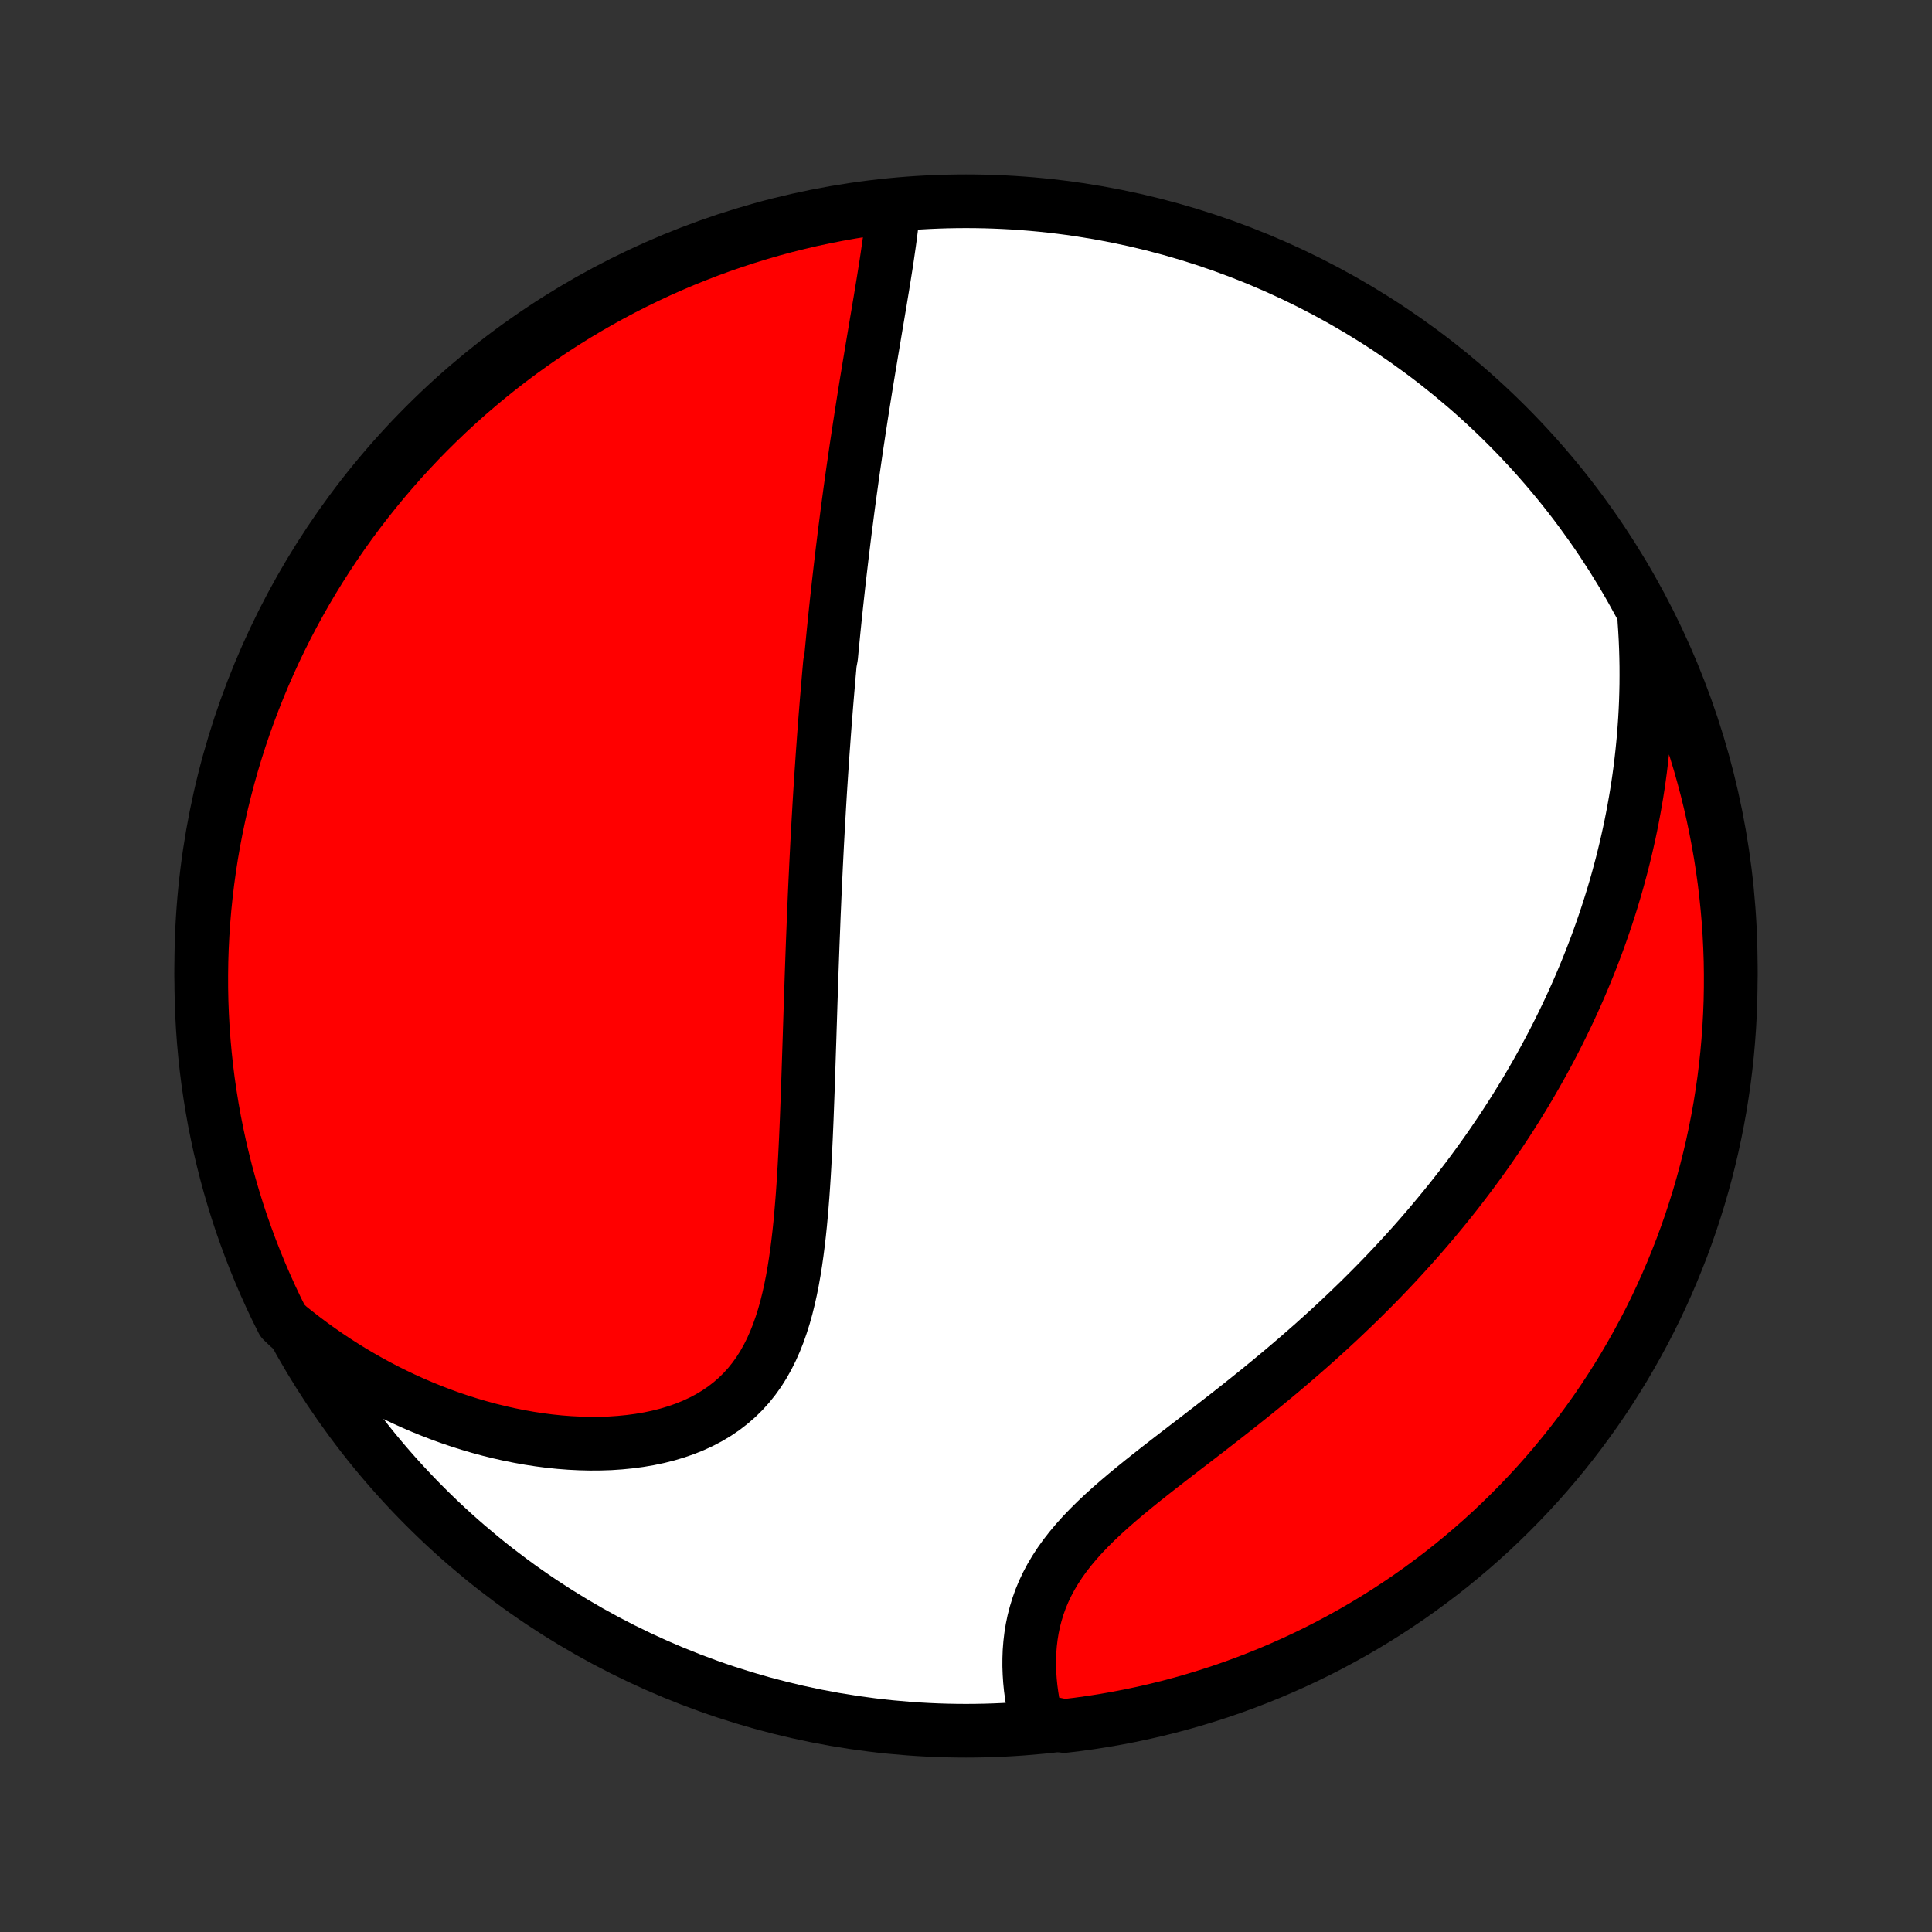 <?xml version="1.0" encoding="utf-8" standalone="no"?>
<!DOCTYPE svg PUBLIC "-//W3C//DTD SVG 1.1//EN"
  "http://www.w3.org/Graphics/SVG/1.1/DTD/svg11.dtd">
<!-- Created with matplotlib (http://matplotlib.org/) -->
<svg height="72pt" version="1.1" viewBox="0 0 72 72" width="72pt" xmlns="http://www.w3.org/2000/svg" xmlns:xlink="http://www.w3.org/1999/xlink">
 <rect x="0" y="0" width="72" height="72" fill="#333333" stroke="none"/>
 <defs>
  <style type="text/css">
*{stroke-linecap:butt;stroke-linejoin:round;}
  </style>
 </defs>
 <g id="figure_1">
  <g id="patch_1">
   <path d="
M0 72
L72 72
L72 0
L0 0
z
" style="fill:none;"/>
  </g>
  <g id="axes_1">
   <g id="PatchCollection_1">
    <defs>
     <path d="
M36 -7.5
C43.558 -7.5 50.808 -10.503 56.153 -15.848
C61.497 -21.192 64.5 -28.442 64.5 -36
C64.5 -43.558 61.497 -50.808 56.153 -56.153
C50.808 -61.497 43.558 -64.5 36 -64.5
C28.442 -64.5 21.192 -61.497 15.848 -56.153
C10.503 -50.808 7.5 -43.558 7.5 -36
C7.5 -28.442 10.503 -21.192 15.848 -15.848
C21.192 -10.503 28.442 -7.5 36 -7.5
z
" id="C0_0_a811fe30f3"/>
     <path d="
M33.292 -64.263
L33.267 -64
L33.239 -63.736
L33.208 -63.471
L33.174 -63.205
L33.138 -62.937
L33.099 -62.668
L33.06 -62.399
L33.019 -62.13
L32.976 -61.859
L32.933 -61.589
L32.889 -61.319
L32.844 -61.048
L32.8 -60.778
L32.754 -60.508
L32.709 -60.238
L32.663 -59.968
L32.618 -59.699
L32.573 -59.43
L32.528 -59.162
L32.483 -58.895
L32.439 -58.628
L32.394 -58.362
L32.351 -58.096
L32.307 -57.832
L32.264 -57.568
L32.222 -57.305
L32.18 -57.042
L32.139 -56.781
L32.098 -56.52
L32.058 -56.26
L32.018 -56.002
L31.979 -55.743
L31.94 -55.486
L31.902 -55.229
L31.865 -54.974
L31.828 -54.719
L31.791 -54.465
L31.755 -54.211
L31.72 -53.958
L31.685 -53.706
L31.651 -53.455
L31.617 -53.204
L31.584 -52.954
L31.552 -52.704
L31.52 -52.455
L31.488 -52.207
L31.457 -51.959
L31.427 -51.711
L31.396 -51.464
L31.367 -51.217
L31.338 -50.971
L31.309 -50.724
L31.281 -50.479
L31.253 -50.233
L31.226 -49.987
L31.199 -49.742
L31.172 -49.496
L31.146 -49.251
L31.12 -49.006
L31.095 -48.76
L31.07 -48.514
L31.046 -48.269
L31.022 -48.023
L30.998 -47.777
L30.975 -47.53
L30.929 -47.283
L30.907 -47.036
L30.885 -46.788
L30.864 -46.54
L30.843 -46.291
L30.822 -46.042
L30.801 -45.792
L30.781 -45.541
L30.761 -45.29
L30.741 -45.037
L30.722 -44.784
L30.703 -44.53
L30.685 -44.275
L30.666 -44.019
L30.648 -43.762
L30.631 -43.503
L30.613 -43.244
L30.596 -42.983
L30.579 -42.721
L30.562 -42.458
L30.546 -42.193
L30.53 -41.926
L30.515 -41.659
L30.499 -41.389
L30.484 -41.118
L30.469 -40.846
L30.454 -40.571
L30.44 -40.295
L30.426 -40.017
L30.412 -39.737
L30.399 -39.455
L30.385 -39.171
L30.372 -38.885
L30.359 -38.597
L30.347 -38.307
L30.334 -38.015
L30.322 -37.72
L30.311 -37.423
L30.299 -37.124
L30.287 -36.823
L30.276 -36.519
L30.265 -36.213
L30.254 -35.904
L30.243 -35.593
L30.233 -35.28
L30.222 -34.964
L30.211 -34.645
L30.201 -34.325
L30.191 -34.001
L30.18 -33.675
L30.17 -33.347
L30.159 -33.016
L30.148 -32.683
L30.137 -32.348
L30.126 -32.01
L30.115 -31.67
L30.103 -31.328
L30.09 -30.984
L30.077 -30.638
L30.064 -30.29
L30.049 -29.94
L30.034 -29.588
L30.017 -29.236
L29.999 -28.881
L29.98 -28.526
L29.959 -28.17
L29.936 -27.814
L29.911 -27.456
L29.883 -27.099
L29.853 -26.742
L29.82 -26.386
L29.783 -26.03
L29.742 -25.676
L29.697 -25.324
L29.647 -24.973
L29.592 -24.626
L29.531 -24.281
L29.463 -23.94
L29.388 -23.604
L29.306 -23.272
L29.215 -22.946
L29.114 -22.626
L29.004 -22.313
L28.883 -22.008
L28.751 -21.711
L28.607 -21.423
L28.45 -21.144
L28.281 -20.876
L28.097 -20.619
L27.901 -20.374
L27.69 -20.141
L27.465 -19.92
L27.226 -19.713
L26.974 -19.518
L26.708 -19.337
L26.43 -19.17
L26.139 -19.017
L25.837 -18.877
L25.524 -18.751
L25.201 -18.639
L24.869 -18.54
L24.529 -18.454
L24.182 -18.381
L23.828 -18.321
L23.468 -18.273
L23.104 -18.237
L22.736 -18.212
L22.364 -18.2
L21.99 -18.198
L21.614 -18.207
L21.236 -18.226
L20.858 -18.255
L20.48 -18.294
L20.102 -18.343
L19.724 -18.401
L19.349 -18.468
L18.974 -18.543
L18.602 -18.627
L18.232 -18.718
L17.864 -18.818
L17.499 -18.925
L17.138 -19.039
L16.78 -19.16
L16.425 -19.289
L16.074 -19.424
L15.727 -19.565
L15.384 -19.712
L15.044 -19.866
L14.71 -20.025
L14.379 -20.19
L14.053 -20.36
L13.731 -20.536
L13.414 -20.717
L13.101 -20.902
L12.793 -21.093
L12.489 -21.288
L12.19 -21.488
L11.896 -21.692
L11.606 -21.901
L11.321 -22.114
L11.041 -22.331
L10.765 -22.551
L10.529 -22.776
L10.31 -23.214
L10.098 -23.661
L9.895 -24.111
L9.699 -24.565
L9.512 -25.022
L9.332 -25.483
L9.161 -25.947
L8.997 -26.413
L8.842 -26.883
L8.696 -27.356
L8.557 -27.831
L8.427 -28.309
L8.306 -28.789
L8.192 -29.271
L8.088 -29.756
L7.991 -30.242
L7.904 -30.73
L7.825 -31.22
L7.754 -31.711
L7.692 -32.203
L7.639 -32.697
L7.594 -33.191
L7.558 -33.687
L7.531 -34.183
L7.512 -34.679
L7.502 -35.176
L7.501 -35.674
L7.508 -36.171
L7.524 -36.669
L7.549 -37.166
L7.582 -37.663
L7.624 -38.159
L7.675 -38.654
L7.734 -39.149
L7.802 -39.643
L7.878 -40.136
L7.963 -40.627
L8.057 -41.117
L8.159 -41.606
L8.269 -42.093
L8.389 -42.578
L8.516 -43.061
L8.652 -43.542
L8.796 -44.02
L8.948 -44.496
L9.109 -44.97
L9.278 -45.44
L9.455 -45.908
L9.64 -46.373
L9.833 -46.835
L10.034 -47.293
L10.243 -47.748
L10.46 -48.2
L10.684 -48.647
L10.917 -49.091
L11.157 -49.531
L11.404 -49.967
L11.659 -50.398
L11.922 -50.825
L12.192 -51.248
L12.469 -51.666
L12.753 -52.079
L13.044 -52.487
L13.342 -52.89
L13.648 -53.288
L13.96 -53.681
L14.278 -54.068
L14.604 -54.45
L14.935 -54.827
L15.274 -55.197
L15.618 -55.562
L15.969 -55.921
L16.326 -56.273
L16.689 -56.62
L17.057 -56.96
L17.432 -57.294
L17.812 -57.621
L18.198 -57.942
L18.589 -58.256
L18.985 -58.563
L19.387 -58.864
L19.794 -59.157
L20.205 -59.444
L20.622 -59.723
L21.043 -59.995
L21.468 -60.26
L21.899 -60.517
L22.333 -60.767
L22.771 -61.009
L23.214 -61.244
L23.661 -61.471
L24.111 -61.69
L24.565 -61.902
L25.022 -62.105
L25.483 -62.301
L25.947 -62.488
L26.413 -62.668
L26.883 -62.839
L27.356 -63.002
L27.831 -63.157
L28.309 -63.304
L28.789 -63.443
L29.271 -63.573
L29.756 -63.694
L30.242 -63.808
L30.73 -63.912
L31.22 -64.008
L31.711 -64.096
L32.203 -64.175
L32.697 -64.246
z
" id="C0_1_98f8a50b7f"/>
     <path d="
M61.281 -48.881
L61.305 -48.531
L61.324 -48.185
L61.338 -47.841
L61.348 -47.501
L61.354 -47.163
L61.355 -46.829
L61.353 -46.497
L61.346 -46.168
L61.336 -45.842
L61.322 -45.519
L61.304 -45.198
L61.282 -44.879
L61.258 -44.564
L61.229 -44.25
L61.198 -43.94
L61.163 -43.631
L61.126 -43.325
L61.085 -43.021
L61.041 -42.719
L60.994 -42.419
L60.944 -42.121
L60.891 -41.825
L60.836 -41.532
L60.778 -41.239
L60.717 -40.949
L60.653 -40.661
L60.587 -40.374
L60.518 -40.089
L60.447 -39.805
L60.372 -39.523
L60.296 -39.242
L60.217 -38.962
L60.135 -38.684
L60.051 -38.407
L59.964 -38.131
L59.875 -37.857
L59.783 -37.583
L59.689 -37.311
L59.592 -37.039
L59.493 -36.768
L59.391 -36.498
L59.287 -36.229
L59.18 -35.961
L59.071 -35.694
L58.959 -35.427
L58.845 -35.16
L58.728 -34.895
L58.608 -34.629
L58.486 -34.364
L58.361 -34.1
L58.233 -33.836
L58.103 -33.572
L57.97 -33.309
L57.834 -33.046
L57.695 -32.783
L57.553 -32.52
L57.408 -32.257
L57.261 -31.995
L57.11 -31.732
L56.957 -31.47
L56.8 -31.207
L56.64 -30.945
L56.477 -30.682
L56.311 -30.42
L56.141 -30.157
L55.968 -29.894
L55.791 -29.631
L55.611 -29.368
L55.428 -29.104
L55.241 -28.841
L55.05 -28.577
L54.856 -28.313
L54.658 -28.049
L54.456 -27.784
L54.25 -27.519
L54.04 -27.254
L53.826 -26.989
L53.608 -26.724
L53.386 -26.458
L53.16 -26.192
L52.93 -25.926
L52.696 -25.66
L52.457 -25.394
L52.214 -25.128
L51.967 -24.861
L51.715 -24.595
L51.459 -24.328
L51.198 -24.062
L50.933 -23.796
L50.664 -23.529
L50.39 -23.264
L50.112 -22.998
L49.83 -22.732
L49.543 -22.467
L49.253 -22.203
L48.958 -21.938
L48.659 -21.675
L48.357 -21.412
L48.05 -21.149
L47.741 -20.887
L47.428 -20.627
L47.111 -20.366
L46.793 -20.107
L46.471 -19.849
L46.148 -19.592
L45.822 -19.335
L45.495 -19.08
L45.167 -18.825
L44.839 -18.572
L44.511 -18.319
L44.183 -18.068
L43.857 -17.817
L43.533 -17.567
L43.211 -17.317
L42.894 -17.068
L42.58 -16.819
L42.272 -16.57
L41.97 -16.321
L41.676 -16.072
L41.389 -15.822
L41.112 -15.571
L40.845 -15.319
L40.589 -15.065
L40.344 -14.81
L40.113 -14.553
L39.895 -14.293
L39.691 -14.032
L39.502 -13.768
L39.328 -13.502
L39.168 -13.233
L39.024 -12.962
L38.895 -12.69
L38.781 -12.415
L38.682 -12.138
L38.597 -11.86
L38.525 -11.582
L38.467 -11.302
L38.422 -11.022
L38.389 -10.743
L38.367 -10.463
L38.357 -10.185
L38.356 -9.908
L38.366 -9.633
L38.384 -9.359
L38.411 -9.088
L38.447 -8.819
L38.489 -8.553
L38.539 -8.291
L38.596 -8.031
L39.168 -7.775
L39.662 -7.677
L40.155 -7.736
L40.646 -7.804
L41.136 -7.881
L41.625 -7.967
L42.112 -8.061
L42.596 -8.163
L43.079 -8.274
L43.56 -8.393
L44.038 -8.521
L44.514 -8.657
L44.988 -8.802
L45.459 -8.954
L45.926 -9.115
L46.391 -9.284
L46.853 -9.462
L47.311 -9.647
L47.766 -9.841
L48.217 -10.042
L48.664 -10.251
L49.108 -10.468
L49.548 -10.693
L49.983 -10.926
L50.415 -11.166
L50.842 -11.414
L51.264 -11.669
L51.682 -11.932
L52.094 -12.202
L52.503 -12.479
L52.906 -12.764
L53.303 -13.056
L53.696 -13.354
L54.083 -13.659
L54.465 -13.972
L54.841 -14.291
L55.211 -14.616
L55.576 -14.948
L55.934 -15.287
L56.287 -15.632
L56.633 -15.983
L56.973 -16.34
L57.307 -16.703
L57.634 -17.072
L57.954 -17.447
L58.268 -17.827
L58.575 -18.213
L58.875 -18.604
L59.168 -19.001
L59.455 -19.403
L59.733 -19.809
L60.005 -20.221
L60.27 -20.638
L60.527 -21.059
L60.776 -21.485
L61.018 -21.915
L61.253 -22.35
L61.48 -22.788
L61.699 -23.231
L61.91 -23.678
L62.113 -24.128
L62.308 -24.582
L62.495 -25.04
L62.675 -25.5
L62.846 -25.965
L63.009 -26.432
L63.163 -26.902
L63.31 -27.374
L63.448 -27.85
L63.578 -28.328
L63.699 -28.808
L63.812 -29.29
L63.916 -29.775
L64.012 -30.261
L64.1 -30.749
L64.178 -31.239
L64.249 -31.73
L64.31 -32.222
L64.363 -32.716
L64.407 -33.21
L64.443 -33.706
L64.47 -34.202
L64.489 -34.699
L64.498 -35.196
L64.499 -35.693
L64.492 -36.19
L64.475 -36.688
L64.45 -37.185
L64.417 -37.682
L64.374 -38.178
L64.323 -38.674
L64.264 -39.168
L64.195 -39.662
L64.119 -40.155
L64.033 -40.646
L63.939 -41.136
L63.837 -41.625
L63.726 -42.112
L63.607 -42.596
L63.479 -43.079
L63.343 -43.56
L63.198 -44.038
L63.046 -44.514
L62.885 -44.988
L62.715 -45.459
L62.538 -45.926
L62.353 -46.391
L62.159 -46.853
L61.958 -47.311
L61.749 -47.766
z
" id="C0_2_f5be51d5b0"/>
    </defs>
    <g clip-path="url(#p1bffca34e9)">
     <use style="fill:#ffffff;stroke:#000000;stroke-width:2.0;" x="0.0" xlink:href="#C0_0_a811fe30f3" y="72.0"/>
    </g>
    <g clip-path="url(#p1bffca34e9)">
     <use style="fill:#ff0000;stroke:#000000;stroke-width:2.0;" x="0.0" xlink:href="#C0_1_98f8a50b7f" y="72.0"/>
    </g>
    <g clip-path="url(#p1bffca34e9)">
     <use style="fill:#ff0000;stroke:#000000;stroke-width:2.0;" x="0.0" xlink:href="#C0_2_f5be51d5b0" y="72.0"/>
    </g>
   </g>
  </g>
 </g>
 <defs>
  <clipPath id="p1bffca34e9">
   <rect height="72.0" width="72.0" x="0.0" y="0.0"/>
  </clipPath>
 </defs>
</svg>
